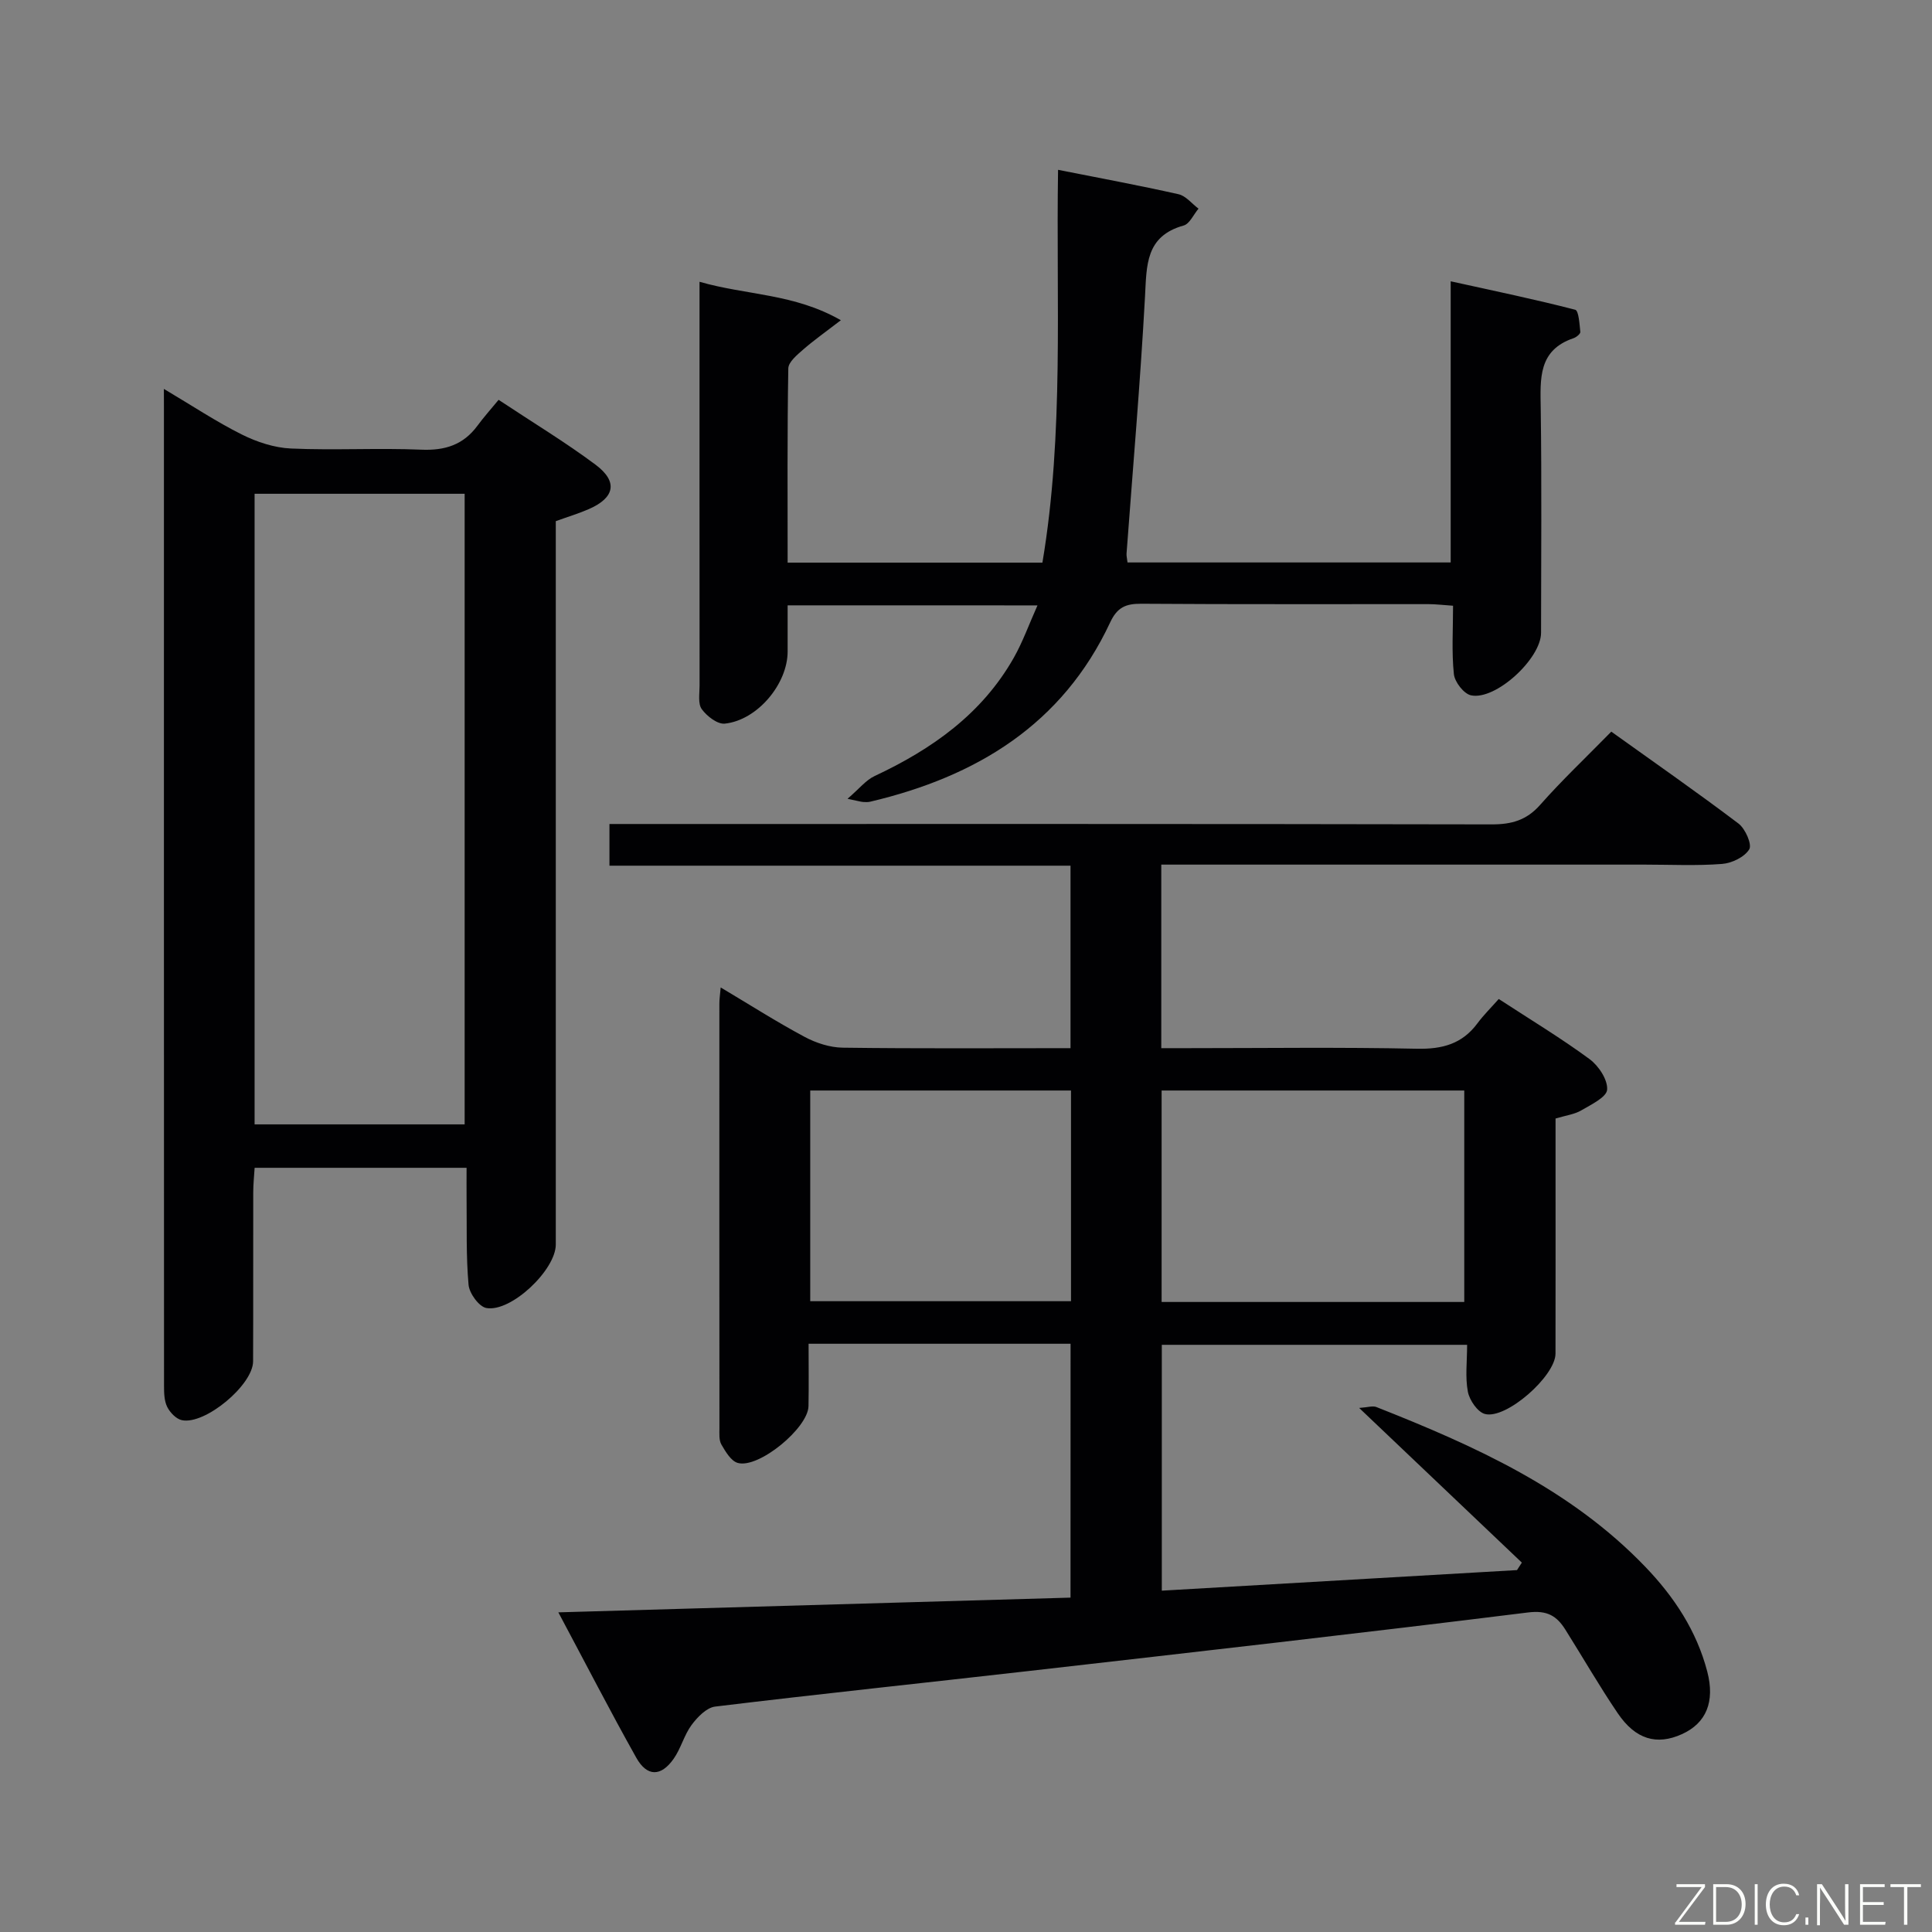 <svg enable-background="new 0 0 400 400" viewBox="0 0 400 400" xmlns="http://www.w3.org/2000/svg"><rect x="0" y="0" width="400" height="400" fill="#808080" stroke="none"/><path d="m221.65 278.21c-18.14 0-35.77 0-54.24 0 0 4.38.06 8.65-.02 12.91-.08 4.55-10.36 13.01-14.66 11.76-1.39-.4-2.52-2.34-3.37-3.8-.53-.91-.41-2.26-.41-3.41-.02-29.33-.02-58.66-.01-87.99 0-.8.13-1.6.27-3.24 6.08 3.62 11.61 7.15 17.37 10.23 2.37 1.27 5.23 2.2 7.89 2.24 15.63.21 31.26.1 47.17.1 0-12.69 0-24.95 0-37.78-31.67 0-63.39 0-95.46 0 0-2.95 0-5.35 0-8.63h6.16c58.83 0 117.66-.04 176.49.08 4.12.01 7.23-.85 10.05-4.05 4.51-5.11 9.49-9.81 14.72-15.15 8.95 6.41 17.77 12.55 26.34 19.03 1.41 1.07 2.84 4.33 2.22 5.34-.98 1.6-3.61 2.87-5.65 3.02-5.3.41-10.66.14-15.99.14-31.5 0-63 0-94.49 0-1.79 0-3.57 0-5.6 0v38h5.43c15.83 0 31.67-.22 47.49.12 5.25.11 9.36-.98 12.53-5.25 1.28-1.73 2.83-3.25 4.42-5.05 6.64 4.33 12.91 8.11 18.79 12.44 1.88 1.38 3.79 4.26 3.65 6.33-.1 1.56-3.32 3.1-5.35 4.29-1.39.82-3.13 1.03-5.33 1.69v9.68c0 13 .02 26-.01 39-.01 4.63-10.2 13.65-14.61 12.49-1.52-.4-3.19-2.84-3.53-4.59-.58-3.03-.16-6.24-.16-9.73-21.36 0-42.09 0-63.21 0v50.9c24.61-1.43 49.08-2.84 73.54-4.26.33-.52.66-1.04 1-1.55-11.03-10.49-22.06-20.97-33.68-32.02 1.77-.12 2.8-.49 3.56-.19 20.35 8.04 40.2 16.94 55.71 33.11 5.95 6.2 10.6 13.23 12.8 21.66 1.63 6.25-.21 10.68-5.25 12.96-5.2 2.35-9.59 1.12-13.29-4.34-3.82-5.63-7.22-11.55-10.85-17.32-1.78-2.82-3.74-4.03-7.7-3.54-34.45 4.28-68.95 8.19-103.44 12.13-21.62 2.47-43.27 4.74-64.88 7.36-1.78.22-3.67 2.18-4.87 3.8-1.56 2.1-2.21 4.87-3.72 7.01-2.62 3.73-5.51 3.74-7.74-.23-5.42-9.67-10.5-19.54-16.13-30.09 35.8-1.03 70.78-2.03 106.04-3.05.01-17.58.01-34.82.01-52.56zm81.51-8.65c0-14.76 0-29.26 0-43.78-21.15 0-41.86 0-62.66 0v43.78zm-81.42-43.78c-18.06 0-35.93 0-53.99 0v43.62h53.99c0-14.72 0-29.01 0-43.62z" fill="#010103"/><path d="m33.93 80.52c5.89 3.49 10.85 6.8 16.14 9.44 3.12 1.56 6.74 2.75 10.18 2.9 8.98.4 17.99-.14 26.97.24 4.92.21 8.71-1 11.63-4.96 1.28-1.74 2.73-3.36 4.38-5.36 7.16 4.75 13.84 8.78 20.07 13.43 4.69 3.5 4 6.84-1.38 9.19-2.1.92-4.31 1.58-6.85 2.5v5.88 143.89c0 5.24-9.25 14.07-14.38 13.14-1.52-.28-3.52-3.03-3.68-4.8-.53-5.95-.34-11.97-.41-17.96-.02-1.96 0-3.93 0-6.27-14.73 0-28.97 0-43.88 0-.1 1.62-.29 3.36-.29 5.11-.03 11.66.02 23.32-.03 34.97-.02 4.89-9.96 13.19-14.75 12.17-1.18-.25-2.45-1.58-3.03-2.74-.62-1.25-.66-2.88-.66-4.34-.03-67.62-.02-135.23-.02-202.85-.01-.81-.01-1.64-.01-3.58zm62.27 152.27c0-43.8 0-87.15 0-130.56-14.66 0-28.93 0-43.49 0v130.56z" fill="#010103"/><path d="m163.07 125.33v9.57c0 6.69-6.26 14.22-13.01 14.92-1.52.16-3.72-1.55-4.77-3-.82-1.14-.45-3.21-.45-4.87-.02-26-.01-51.99-.01-77.99 0-1.62 0-3.25 0-5.62 9.74 2.81 19.55 2.4 29.26 7.96-3.26 2.51-5.64 4.18-7.81 6.08-1.25 1.09-3.04 2.57-3.07 3.89-.23 13.29-.14 26.59-.14 40.22h52.75c4.51-26.81 2.8-53.93 3.24-81.33 8.49 1.68 16.74 3.21 24.93 5.05 1.53.34 2.77 1.96 4.15 2.99-1.02 1.2-1.83 3.14-3.08 3.49-7.93 2.21-7.65 8.27-8 14.74-.97 17.74-2.51 35.44-3.82 53.16-.04.49.1.98.2 1.86h66.91c0-18.91 0-37.95 0-58.21 9.22 2.03 17.55 3.76 25.78 5.89.73.19.89 2.98 1.06 4.59.04.39-.83 1.11-1.41 1.3-7.34 2.49-6.88 8.38-6.79 14.5.22 15.5.08 31 .07 46.49 0 5.35-9.4 14.04-14.51 12.95-1.48-.32-3.37-2.76-3.54-4.39-.48-4.58-.17-9.24-.17-14.16-2.19-.15-3.62-.33-5.06-.33-19.83-.02-39.66.06-59.49-.08-3.21-.02-4.98.73-6.44 3.86-9.9 21.18-27.73 31.94-49.67 37.12-.48.11-1 .1-1.49.06-.48-.04-.96-.19-3.22-.66 2.42-2.07 3.8-3.87 5.63-4.72 11.85-5.55 22.2-12.84 28.8-24.49 1.84-3.25 3.11-6.83 4.9-10.83-17.72-.01-34.44-.01-51.73-.01z" fill="#010103"/><g fill="#fbfcfa"><path d="m346.9 398 5.4-7.3h-5.2v-.6h5.9v.6l-5.4 7.2h5.5l-.1.6h-6.2v-.5z"/><path d="m354.7 390.1h2.8c2.3 0 3.9 1.6 3.9 4.1s-1.6 4.3-3.9 4.3h-2.8zm.6 7.8h2c2.2 0 3.3-1.6 3.3-3.6 0-1.8-1-3.6-3.3-3.6h-2z"/><path d="m363.9 390.1v8.4h-.6v-8.4h1.6z"/><path d="m372.5 396.3c-.4 1.3-1.4 2.3-3.2 2.3-2.4 0-3.7-1.9-3.7-4.3 0-2.3 1.2-4.3 3.7-4.3 1.8 0 2.9 1 3.2 2.4h-.6c-.4-1.1-1.1-1.8-2.5-1.8-2.1 0-3 1.9-3 3.7s.9 3.7 3 3.7c1.4 0 2.1-.7 2.5-1.7z"/><path d="m373.8 398.5v-1.5h.6v1.5z"/><path d="m376.2 398.5v-8.4h1c1.3 2 4.4 6.7 4.9 7.6-.1-1.2-.1-2.4-.1-3.8v-3.8h.7v8.4h-.9c-1.2-1.9-4.4-6.8-5-7.7.1 1.1 0 2.3 0 3.9v3.9h-.6z"/><path d="m390 394.4h-4.3v3.5h4.7l-.1.6h-5.2v-8.4h5.1v.6h-4.5v3.1h4.3z"/><path d="m394.2 390.7h-2.8v-.6h6.3v.6h-2.8v7.8h-.7z"/></g></svg>